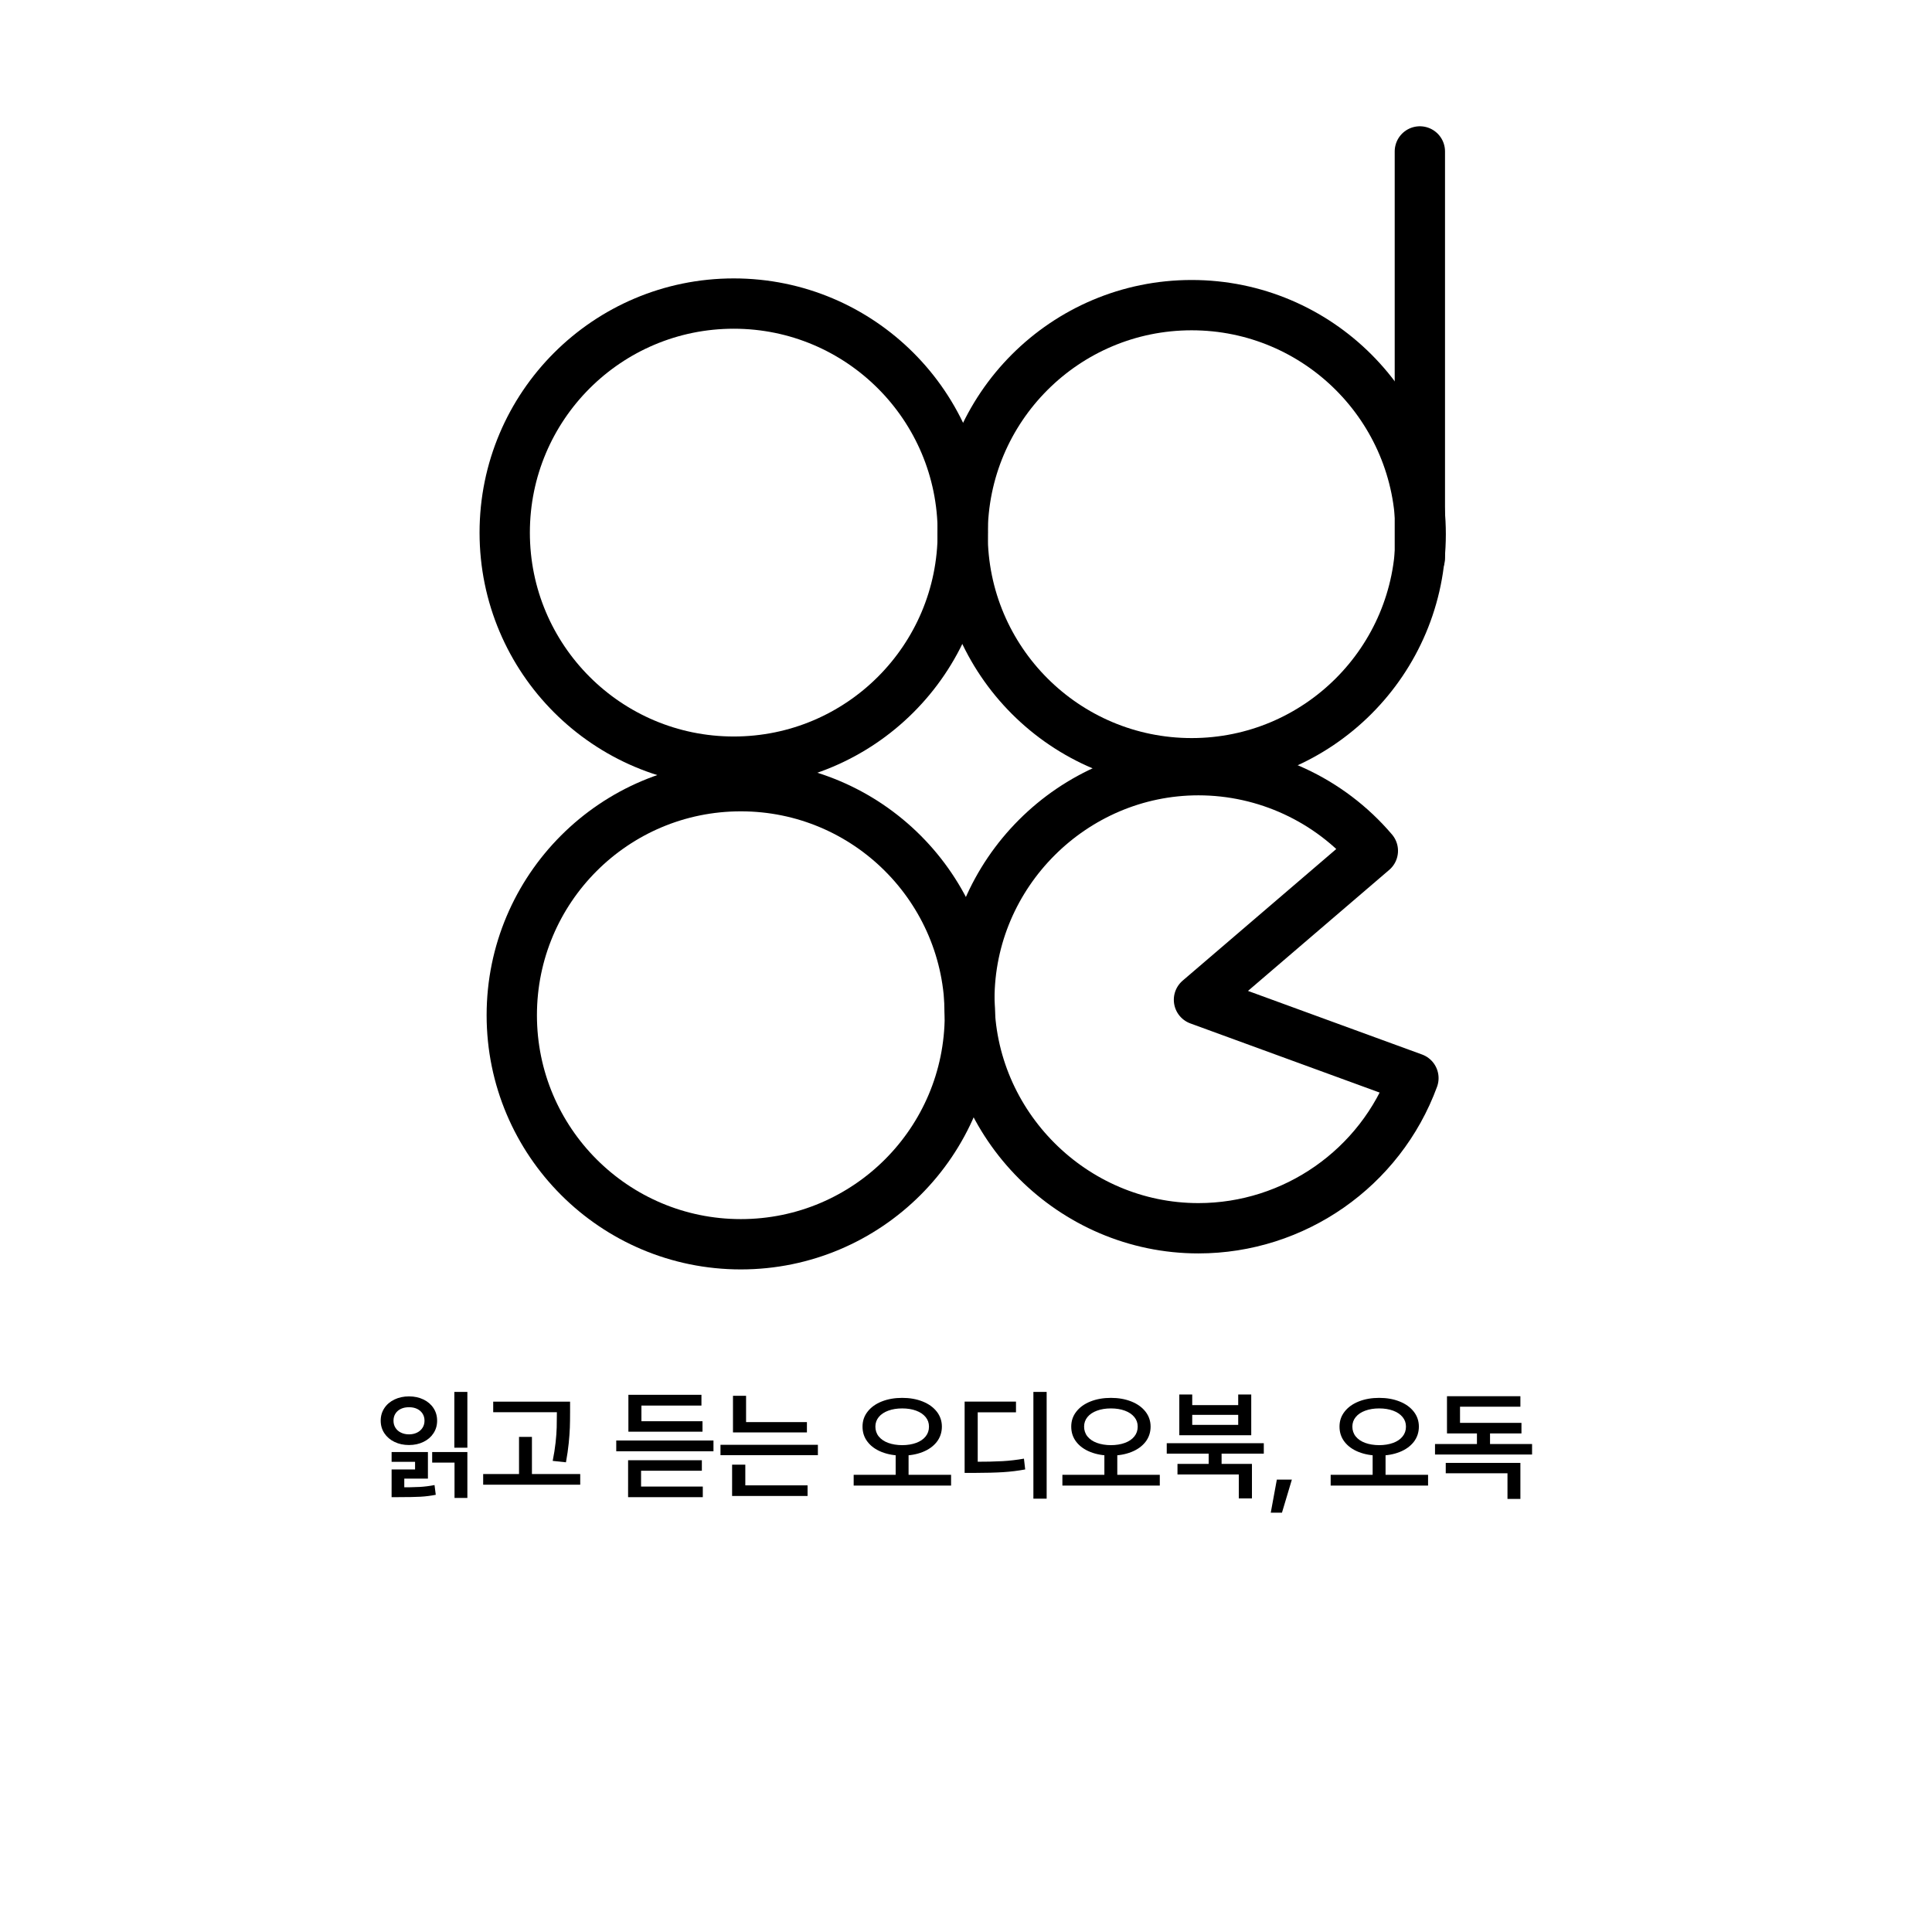 <?xml version="1.0" encoding="UTF-8"?><svg id="Layer_1" xmlns="http://www.w3.org/2000/svg" viewBox="0 0 1920 1920"><defs><style>.cls-1{stroke-linecap:round;}.cls-1,.cls-2,.cls-3{fill:none;stroke:#000;stroke-width:50px;}.cls-1,.cls-3{stroke-linejoin:round;}.cls-2{stroke-miterlimit:10;}</style></defs><circle class="cls-2" cx="729.2" cy="529.3" r="227.62"/><circle class="cls-2" cx="1184.24" cy="530.87" r="227.62"/><circle class="cls-2" cx="736.22" cy="1008.91" r="227.62"/><path class="cls-3" d="M1191.53,993.58l213.11,77.86c-32.82,89.41-118.44,149.19-213.68,149.19-124.87,0-227.62-102.75-227.62-227.62s102.75-227.62,227.62-227.62c66.7,0,130.14,29.32,173.36,80.12l-172.79,148.06Z"/><path class="cls-1" d="M1411.04,554.56V150.49v404.07Z"/><path d="M420.82,1390.79c4.26,2.05,7.59,4.91,9.99,8.58,2.4,3.67,3.6,7.83,3.6,12.48s-1.2,8.81-3.6,12.48c-2.4,3.67-5.73,6.54-9.99,8.61-4.26,2.07-9.04,3.11-14.36,3.11s-10.17-1.03-14.44-3.11c-4.28-2.07-7.63-4.94-10.05-8.61-2.42-3.67-3.63-7.83-3.63-12.48s1.21-8.81,3.63-12.48c2.42-3.67,5.78-6.53,10.08-8.58,4.3-2.05,9.1-3.08,14.41-3.08s10.1,1.03,14.36,3.08ZM425.27,1469.46h-23.5v14.24h-12.6v-23.38h23.32v-7.56h-23.32v-9.73h36.09v26.43ZM416.8,1477.72c4.98-.27,9.99-.9,15.03-1.88l1.23,9.67c-5.16,1.02-10.27,1.66-15.35,1.93-5.08.27-12.3.41-21.68.41h-6.86v-9.73h6.86c8.87,0,15.79-.14,20.77-.41ZM398.49,1400.08c-2.34,1.09-4.17,2.66-5.48,4.69-1.31,2.03-1.96,4.39-1.96,7.09s.65,5.02,1.96,7.09c1.31,2.07,3.14,3.67,5.51,4.8,2.36,1.13,5.01,1.7,7.94,1.7s5.57-.57,7.91-1.7c2.34-1.13,4.18-2.73,5.51-4.8,1.33-2.07,1.99-4.43,1.99-7.09s-.66-5.06-1.99-7.09c-1.33-2.03-3.15-3.59-5.48-4.69-2.32-1.09-4.97-1.62-7.94-1.58-2.97-.04-5.62.49-7.97,1.58ZM464.47,1488.62h-12.77v-35.1h-22.21v-10.49h34.98v45.59ZM464.47,1438.7h-12.95v-55.43h12.95v55.43Z"/><path d="M576.62,1475.49h-96.45v-10.61h96.45v10.61ZM558.28,1403.42h-68.14v-10.49h68.14v10.49ZM528.63,1470.34h-12.83v-42.36h12.83v42.36ZM566.3,1418.98c-.16,4.32-.53,9.4-1.11,15.23-.59,5.84-1.5,12.18-2.75,19.01l-13.18-1.41c1.29-6.41,2.25-12.45,2.87-18.13.62-5.68,1-10.73,1.11-15.15.12-4.41.18-9.53.18-15.35v-10.25h13.12v10.25c0,6.21-.08,11.48-.23,15.79Z"/><path d="M709.04,1442.27h-96.62v-10.72h96.62v10.72ZM697.5,1461.61h-60.41v21.62h-12.89v-32.05h73.3v10.43ZM698.43,1487.86h-74.24v-10.55h74.24v10.55ZM697.09,1396.86h-59.65v21.62h-12.95v-32.34h72.6v10.72ZM698.14,1422.82h-73.65v-10.43h73.65v10.43Z"/><path d="M812.81,1446.14h-96.8v-10.31h96.8v10.31ZM740.68,1479.12h-13.12v-23.55h13.12v23.55ZM802.55,1486.68h-75v-10.55h75v10.55ZM741.44,1418.42h-13.01v-31.29h13.01v31.29ZM801.91,1423.52h-73.48v-10.25h73.48v10.25Z"/><path d="M945.17,1476.37h-96.8v-10.72h96.8v10.72ZM916.84,1392.76c6,2.38,10.69,5.74,14.09,10.08s5.1,9.32,5.1,14.94-1.7,10.84-5.1,15.18-8.09,7.69-14.06,10.05c-5.98,2.36-12.73,3.54-20.27,3.54s-14.31-1.18-20.3-3.54c-6-2.36-10.68-5.71-14.06-10.05-3.38-4.34-5.07-9.39-5.07-15.18s1.69-10.61,5.07-14.94c3.38-4.34,8.07-7.7,14.06-10.08,6-2.38,12.76-3.57,20.3-3.57s14.25,1.19,20.24,3.57ZM882.77,1401.9c-4.06,1.49-7.22,3.59-9.46,6.33-2.25,2.73-3.37,5.92-3.37,9.55s1.12,7.01,3.37,9.79c2.25,2.77,5.38,4.89,9.4,6.36,4.02,1.46,8.65,2.22,13.89,2.26,5.23-.04,9.85-.79,13.86-2.26,4-1.46,7.13-3.58,9.38-6.36,2.25-2.77,3.37-6.04,3.37-9.79s-1.12-6.82-3.37-9.55c-2.25-2.73-5.38-4.84-9.4-6.33-4.02-1.48-8.63-2.23-13.83-2.23s-9.77.74-13.83,2.23ZM902.93,1467.88h-12.83v-25.08h12.83v25.08Z"/><path d="M1009.68,1403.54h-38.03v53.38h-13.01v-64.04h51.04v10.66ZM996.29,1452.08c7.13-.41,14.23-1.24,21.3-2.49l1.23,10.72c-7.15,1.33-14.42,2.23-21.83,2.7-7.4.47-17.22.72-29.44.76h-8.91v-11.07h8.91c12.03,0,21.61-.21,28.74-.62ZM1040.15,1489.38h-13.18v-106.11h13.18v106.11Z"/><path d="M1152.59,1476.37h-96.8v-10.72h96.8v10.72ZM1124.26,1392.76c6,2.38,10.69,5.74,14.09,10.08s5.1,9.32,5.1,14.94-1.7,10.84-5.1,15.18-8.09,7.69-14.06,10.05c-5.98,2.36-12.74,3.54-20.27,3.54s-14.31-1.18-20.3-3.54c-6-2.36-10.68-5.71-14.06-10.05-3.38-4.34-5.07-9.39-5.07-15.18s1.69-10.61,5.07-14.94c3.38-4.34,8.07-7.7,14.06-10.08,6-2.38,12.76-3.57,20.3-3.57s14.25,1.19,20.24,3.57ZM1090.19,1401.9c-4.06,1.49-7.22,3.59-9.46,6.33-2.25,2.73-3.37,5.92-3.37,9.55s1.12,7.01,3.37,9.79c2.25,2.77,5.38,4.89,9.4,6.36,4.02,1.46,8.65,2.22,13.89,2.26,5.23-.04,9.85-.79,13.86-2.26,4-1.46,7.13-3.58,9.38-6.36,2.25-2.77,3.37-6.04,3.37-9.79s-1.12-6.82-3.37-9.55c-2.25-2.73-5.38-4.84-9.4-6.33-4.02-1.48-8.63-2.23-13.83-2.23s-9.77.74-13.83,2.23ZM1110.35,1467.88h-12.83v-25.08h12.83v25.08Z"/><path d="M1255.95,1444.61h-96.45v-10.37h96.45v10.37ZM1244.18,1489.09h-13.07v-23.79h-60.94v-10.49h74v34.28ZM1184.82,1396.39h45.7v-10.55h12.95v40.49h-71.48v-40.49h12.83v10.55ZM1230.52,1416.02v-9.96h-45.7v9.96h45.7ZM1214,1458.73h-12.83v-16.93h12.83v16.93Z"/><path d="M1274,1503.27h-11.13l6.04-32.87h14.94l-9.84,32.87Z"/><path d="M1419.2,1476.37h-96.8v-10.72h96.8v10.72ZM1390.87,1392.76c6,2.38,10.69,5.74,14.09,10.08s5.1,9.32,5.1,14.94-1.7,10.84-5.1,15.18-8.09,7.69-14.06,10.05c-5.98,2.36-12.74,3.54-20.27,3.54s-14.31-1.18-20.3-3.54c-6-2.36-10.68-5.71-14.06-10.05-3.38-4.34-5.07-9.39-5.07-15.18s1.69-10.61,5.07-14.94c3.38-4.34,8.07-7.7,14.06-10.08,6-2.38,12.76-3.57,20.3-3.57s14.25,1.19,20.24,3.57ZM1356.79,1401.9c-4.06,1.49-7.22,3.59-9.46,6.33-2.25,2.73-3.37,5.92-3.37,9.55s1.12,7.01,3.37,9.79c2.25,2.77,5.38,4.89,9.4,6.36,4.02,1.46,8.65,2.22,13.89,2.26,5.23-.04,9.85-.79,13.86-2.26,4-1.46,7.13-3.58,9.38-6.36,2.25-2.77,3.37-6.04,3.37-9.79s-1.12-6.82-3.37-9.55c-2.25-2.73-5.38-4.84-9.4-6.33-4.02-1.48-8.63-2.23-13.83-2.23s-9.77.74-13.83,2.23ZM1376.95,1467.88h-12.83v-25.08h12.83v25.08Z"/><path d="M1522.55,1445.49h-96.45v-10.43h96.45v10.43ZM1510.95,1489.61h-12.83v-25.49h-61.35v-10.31h74.18v35.8ZM1510.95,1397.97h-60v21.74h-12.95v-32.17h72.95v10.43ZM1512.01,1424.52h-74v-10.49h74v10.49ZM1480.78,1438.75h-13.01v-21.21h13.01v21.21Z"/></svg>